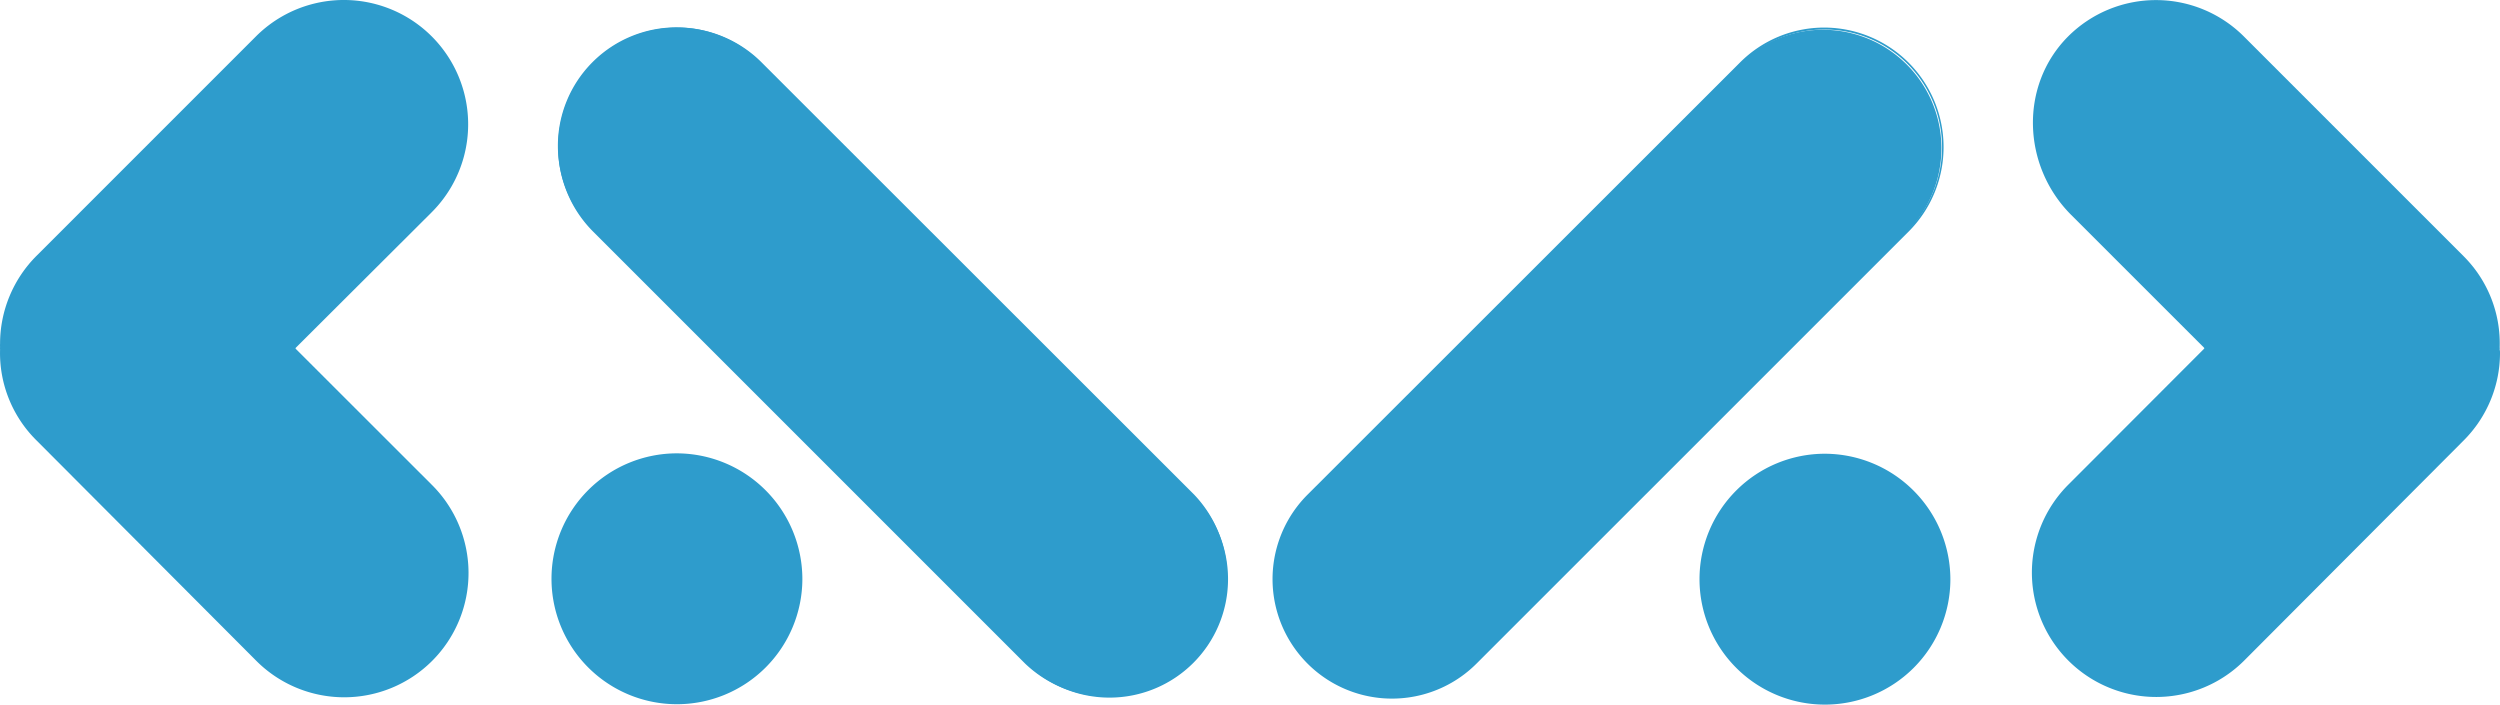 <?xml version="1.0" encoding="UTF-8" standalone="no"?>
<svg
   viewBox="0 0 317.897 89.597"
   version="1.1"
   id="svg28"
   sodipodi:docname="055c8116e591a44c19e5a8fdbc36931e.svg"
   width="317.897"
   height="89.597"
   xmlns:inkscape="http://www.inkscape.org/namespaces/inkscape"
   xmlns:sodipodi="http://sodipodi.sourceforge.net/DTD/sodipodi-0.dtd"
   xmlns="http://www.w3.org/2000/svg"
   xmlns:svg="http://www.w3.org/2000/svg">
  <sodipodi:namedview
     id="namedview30"
     pagecolor="#ffffff"
     bordercolor="#666666"
     borderopacity="1.0"
     inkscape:pageshadow="2"
     inkscape:pageopacity="0.0"
     inkscape:pagecheckerboard="0" />
  <defs
     id="defs4">
    <style
       id="style2">.cls-1{fill:#2e9ccc;}</style>
  </defs>
  <g
     id="Layer_2"
     data-name="Layer 2"
     transform="translate(0.008,-0.003)">
    <g
       id="Layer_1-2"
       data-name="Layer 1">
      <path
         class="cls-1"
         d="M 317.89,44.87 A 15.75,15.75 0 0 1 313.28,56 L 285.36,84 A 15.814,15.814 0 1 1 263,61.63 l 17.26,-17.28 a 0.1,0.1 0 0 0 0,-0.13 L 263.35,27.32 C 257.14,21.1 256.76,10.89 262.96,4.65 a 15.81,15.81 0 0 1 22.37,0 l 27.92,27.92 a 15.67,15.67 0 0 1 4.6,11.57 2,2 0 0 1 0,0.35 c 0.04,0.11 0.04,0.24 0.04,0.38 z"
         id="path6" />
      <path
         class="cls-1"
         d="M 177,88.71 A 15.07,15.07 0 0 1 166.35,63 L 221.29,8.05 A 15.07,15.07 0 0 1 242.6,29.36 L 187.66,84.3 A 15,15 0 0 1 177,88.71 Z"
         id="path8" />
      <path
         class="cls-1"
         d="m 232,3.76 a 14.89,14.89 0 0 1 10.56,4.38 v 0 a 14.93,14.93 0 0 1 0,21.13 L 187.57,84.21 A 14.941,14.941 0 0 1 166.44,63.08 L 221.38,8.14 A 14.89,14.89 0 0 1 232,3.76 m 0,-0.25 A 15.11,15.11 0 0 0 221.2,8 l -54.94,54.9 a 15.192,15.192 0 1 0 21.48,21.49 L 242.69,29.45 A 15.2,15.2 0 0 0 232,3.51 Z"
         id="path10" />
      <path
         class="cls-1"
         d="M 232.06,89.09 A 15.45,15.45 0 1 1 247.5,73.65 15.46,15.46 0 0 1 232.06,89.09 Z"
         id="path12" />
      <path
         class="cls-1"
         d="m 232.06,58.7 a 14.94,14.94 0 0 1 14.94,15 v 0 a 14.94,14.94 0 0 1 -14.94,14.94 v 0 A 14.94,14.94 0 0 1 217.11,73.7 v 0 a 15,15 0 0 1 14.95,-15 v 0 m 0,-1 a 15.95,15.95 0 1 0 15.94,16 16,16 0 0 0 -15.94,-16 z"
         id="path14" />
      <path
         class="cls-1"
         d="M 141.1,88.71 A 15,15 0 0 1 130.44,84.3 L 75.5,29.36 A 15.07,15.07 0 1 1 96.81,8.05 L 151.75,63 A 15.07,15.07 0 0 1 141.1,88.71 Z"
         id="path16" />
      <path
         class="cls-1"
         d="m 86.15,3.76 a 14.89,14.89 0 0 1 10.57,4.38 l 54.94,54.94 a 14.93,14.93 0 0 1 0,21.13 v 0 a 14.93,14.93 0 0 1 -21.13,0 L 75.59,29.27 a 14.93,14.93 0 0 1 0,-21.13 v 0 A 14.87,14.87 0 0 1 86.15,3.76 m 0,-0.25 A 15.2,15.2 0 0 0 75.41,29.45 l 54.94,54.94 A 15.2,15.2 0 0 0 151.84,62.9 L 96.9,8 A 15.11,15.11 0 0 0 86.15,3.51 Z"
         id="path18" />
      <path
         class="cls-1"
         d="M 86.08,89.09 A 15.45,15.45 0 1 1 101.52,73.65 15.46,15.46 0 0 1 86.08,89.09 Z"
         id="path20" />
      <path
         class="cls-1"
         d="m 86.08,58.7 a 14.94,14.94 0 0 1 14.94,15 v 0 A 14.94,14.94 0 0 1 86.08,88.59 v 0 a 14.94,14.94 0 0 1 -15,-14.94 v 0 a 15,15 0 0 1 15,-15 v 0 m 0,-1 a 15.95,15.95 0 1 0 15.94,16 16,16 0 0 0 -15.94,-16 z"
         id="path22" />
      <path
         class="cls-1"
         d="M 54.88,61.63 A 15.804,15.804 0 1 1 32.55,84 L 4.63,56 A 15.63,15.63 0 0 1 0,44.46 1.93,1.93 0 0 1 0,44.12 2.88,2.88 0 0 1 0,43.71 15.82,15.82 0 0 1 4.63,32.54 L 32.55,4.62 A 15.807,15.807 0 0 1 54.88,27 L 37.6,44.23 a 0.1,0.1 0 0 0 0,0.13 z"
         id="path24" />
    </g>
  </g>
</svg>
